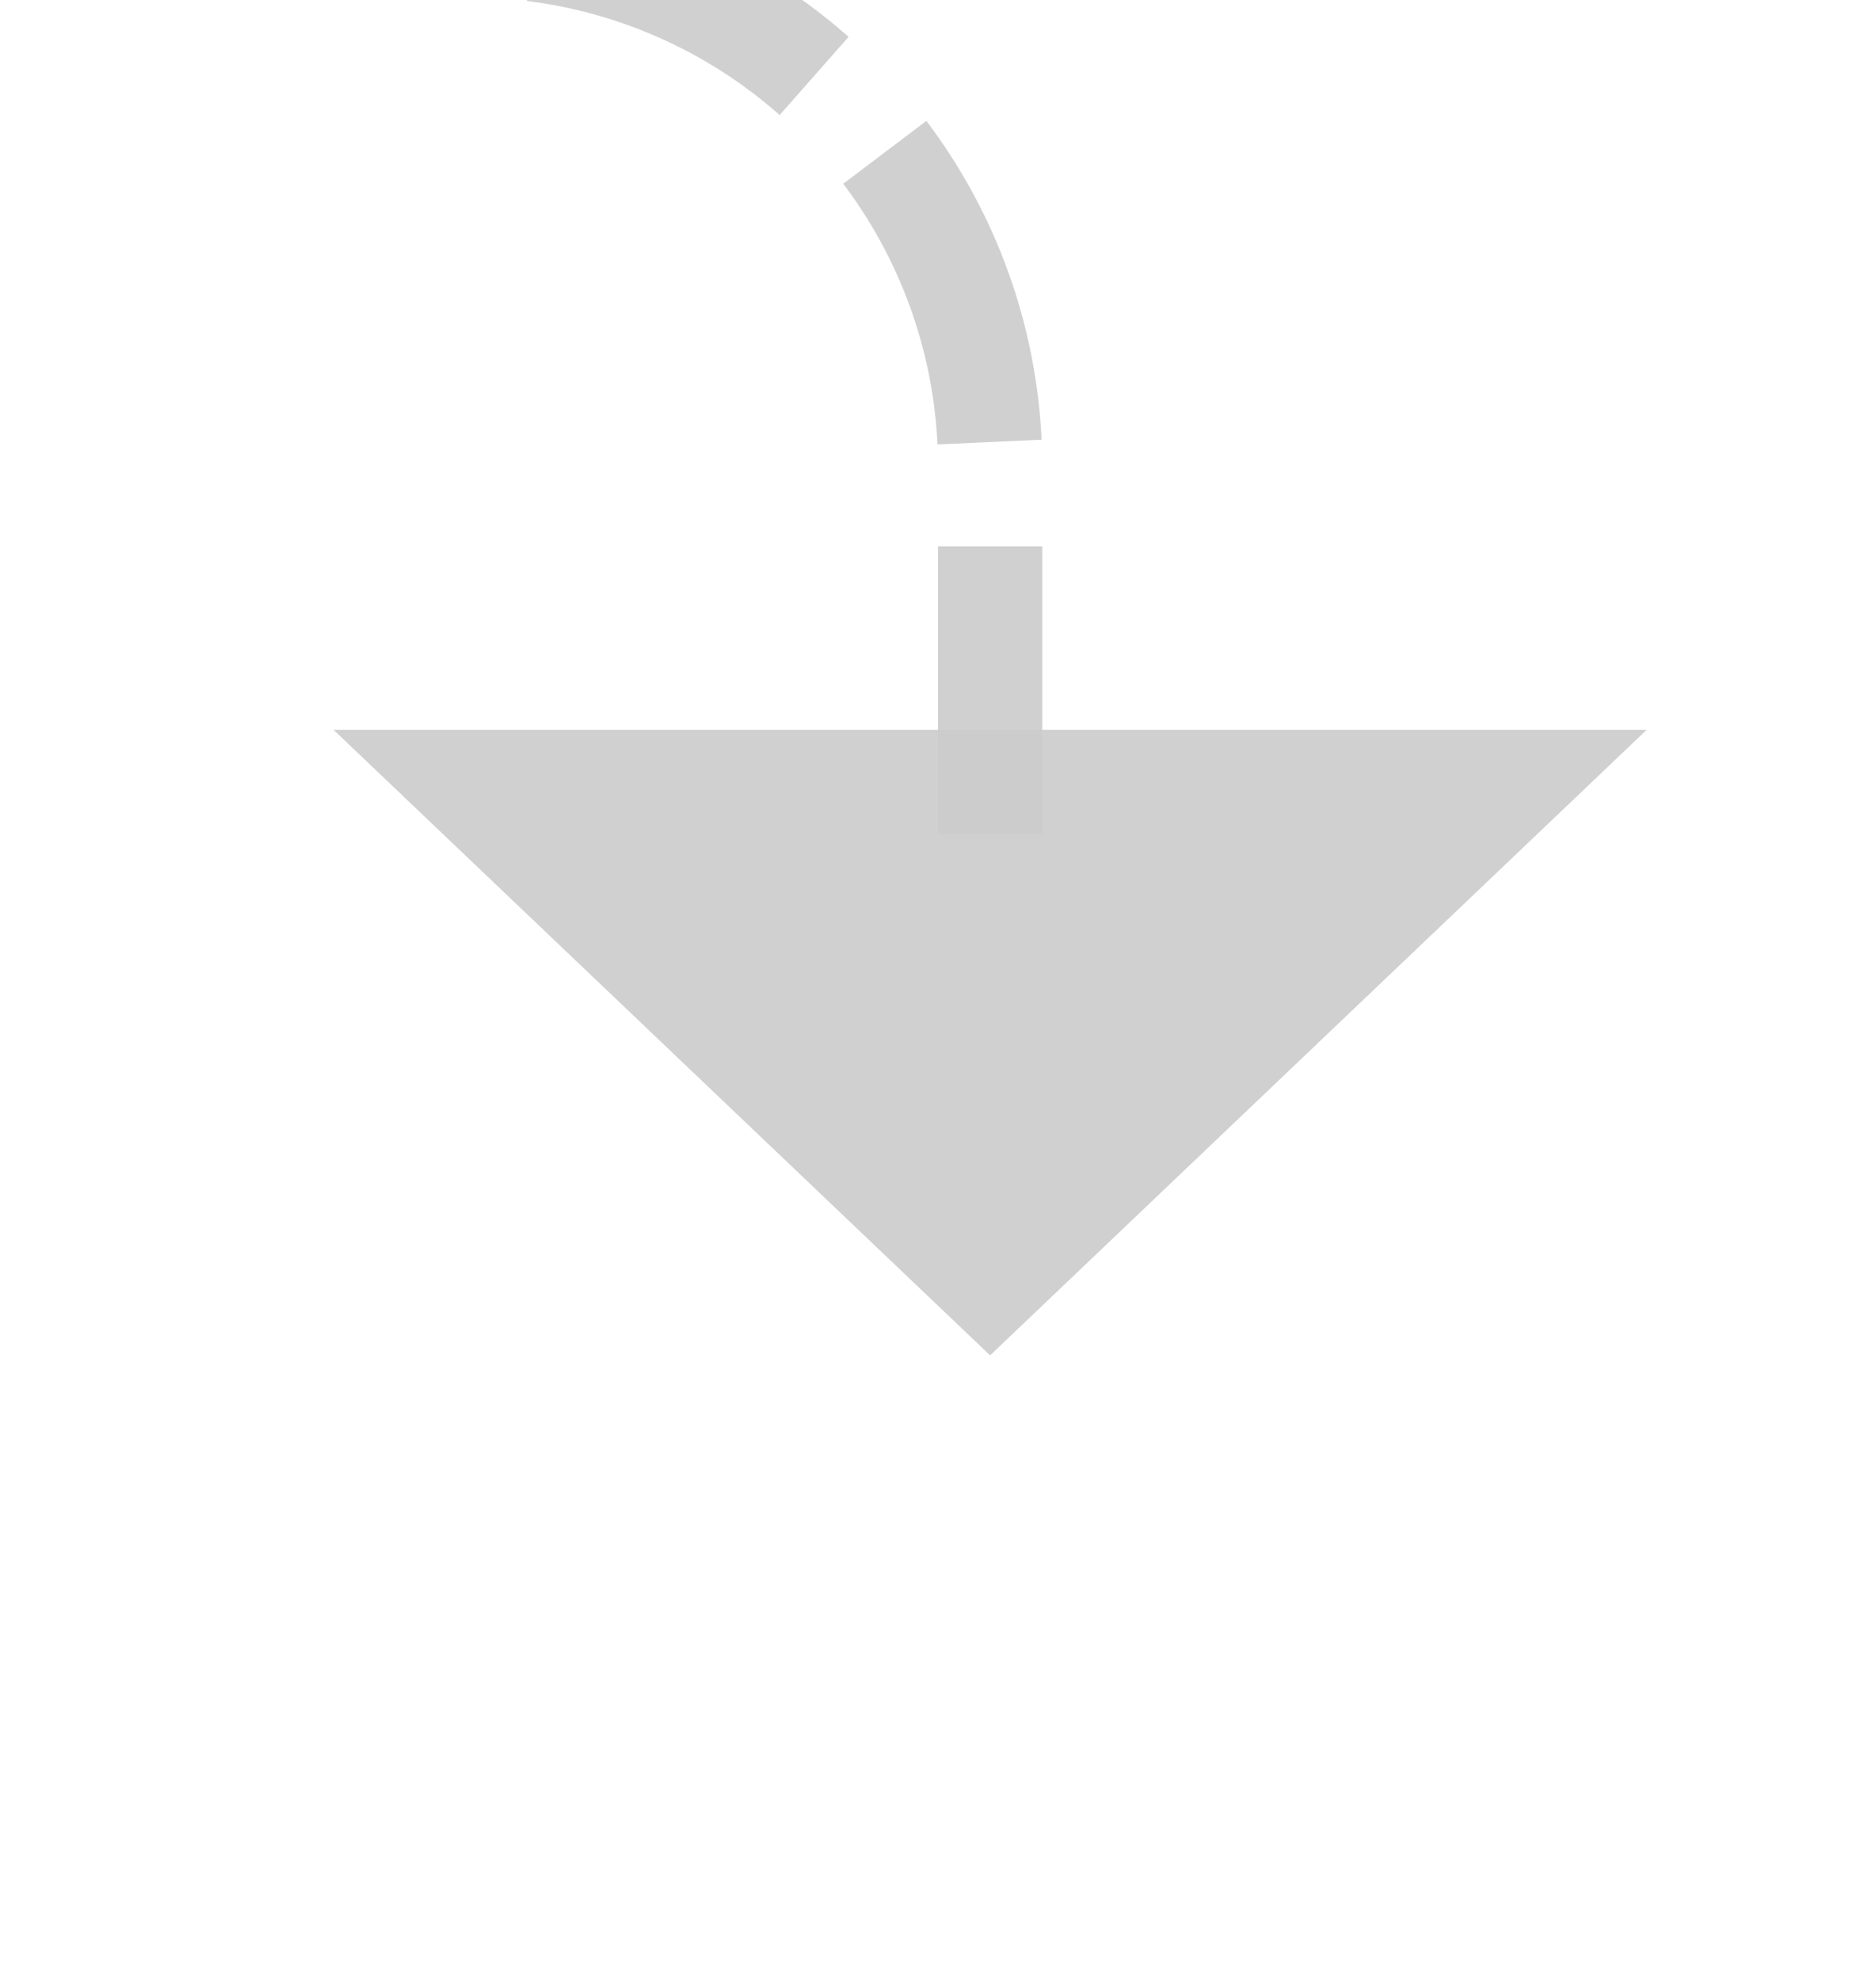﻿<?xml version="1.0" encoding="utf-8"?>
<svg version="1.1" xmlns:xlink="http://www.w3.org/1999/xlink" width="18px" height="19px" preserveAspectRatio="xMidYMin meet" viewBox="482 3391  16 19" xmlns="http://www.w3.org/2000/svg">
  <path d="M 393.5 3137  L 393.5 3385  A 5 5 0 0 0 398.5 3390.5 L 485 3390.5  A 5 5 0 0 1 490.5 3395.5 L 490.5 3399  " stroke-width="1" stroke-dasharray="3,1" stroke="#cccccc" fill="none" stroke-opacity="0.918" />
  <path d="M 484.2 3398  L 490.5 3404  L 496.8 3398  L 484.2 3398  Z " fill-rule="nonzero" fill="#cccccc" stroke="none" fill-opacity="0.918" />
</svg>